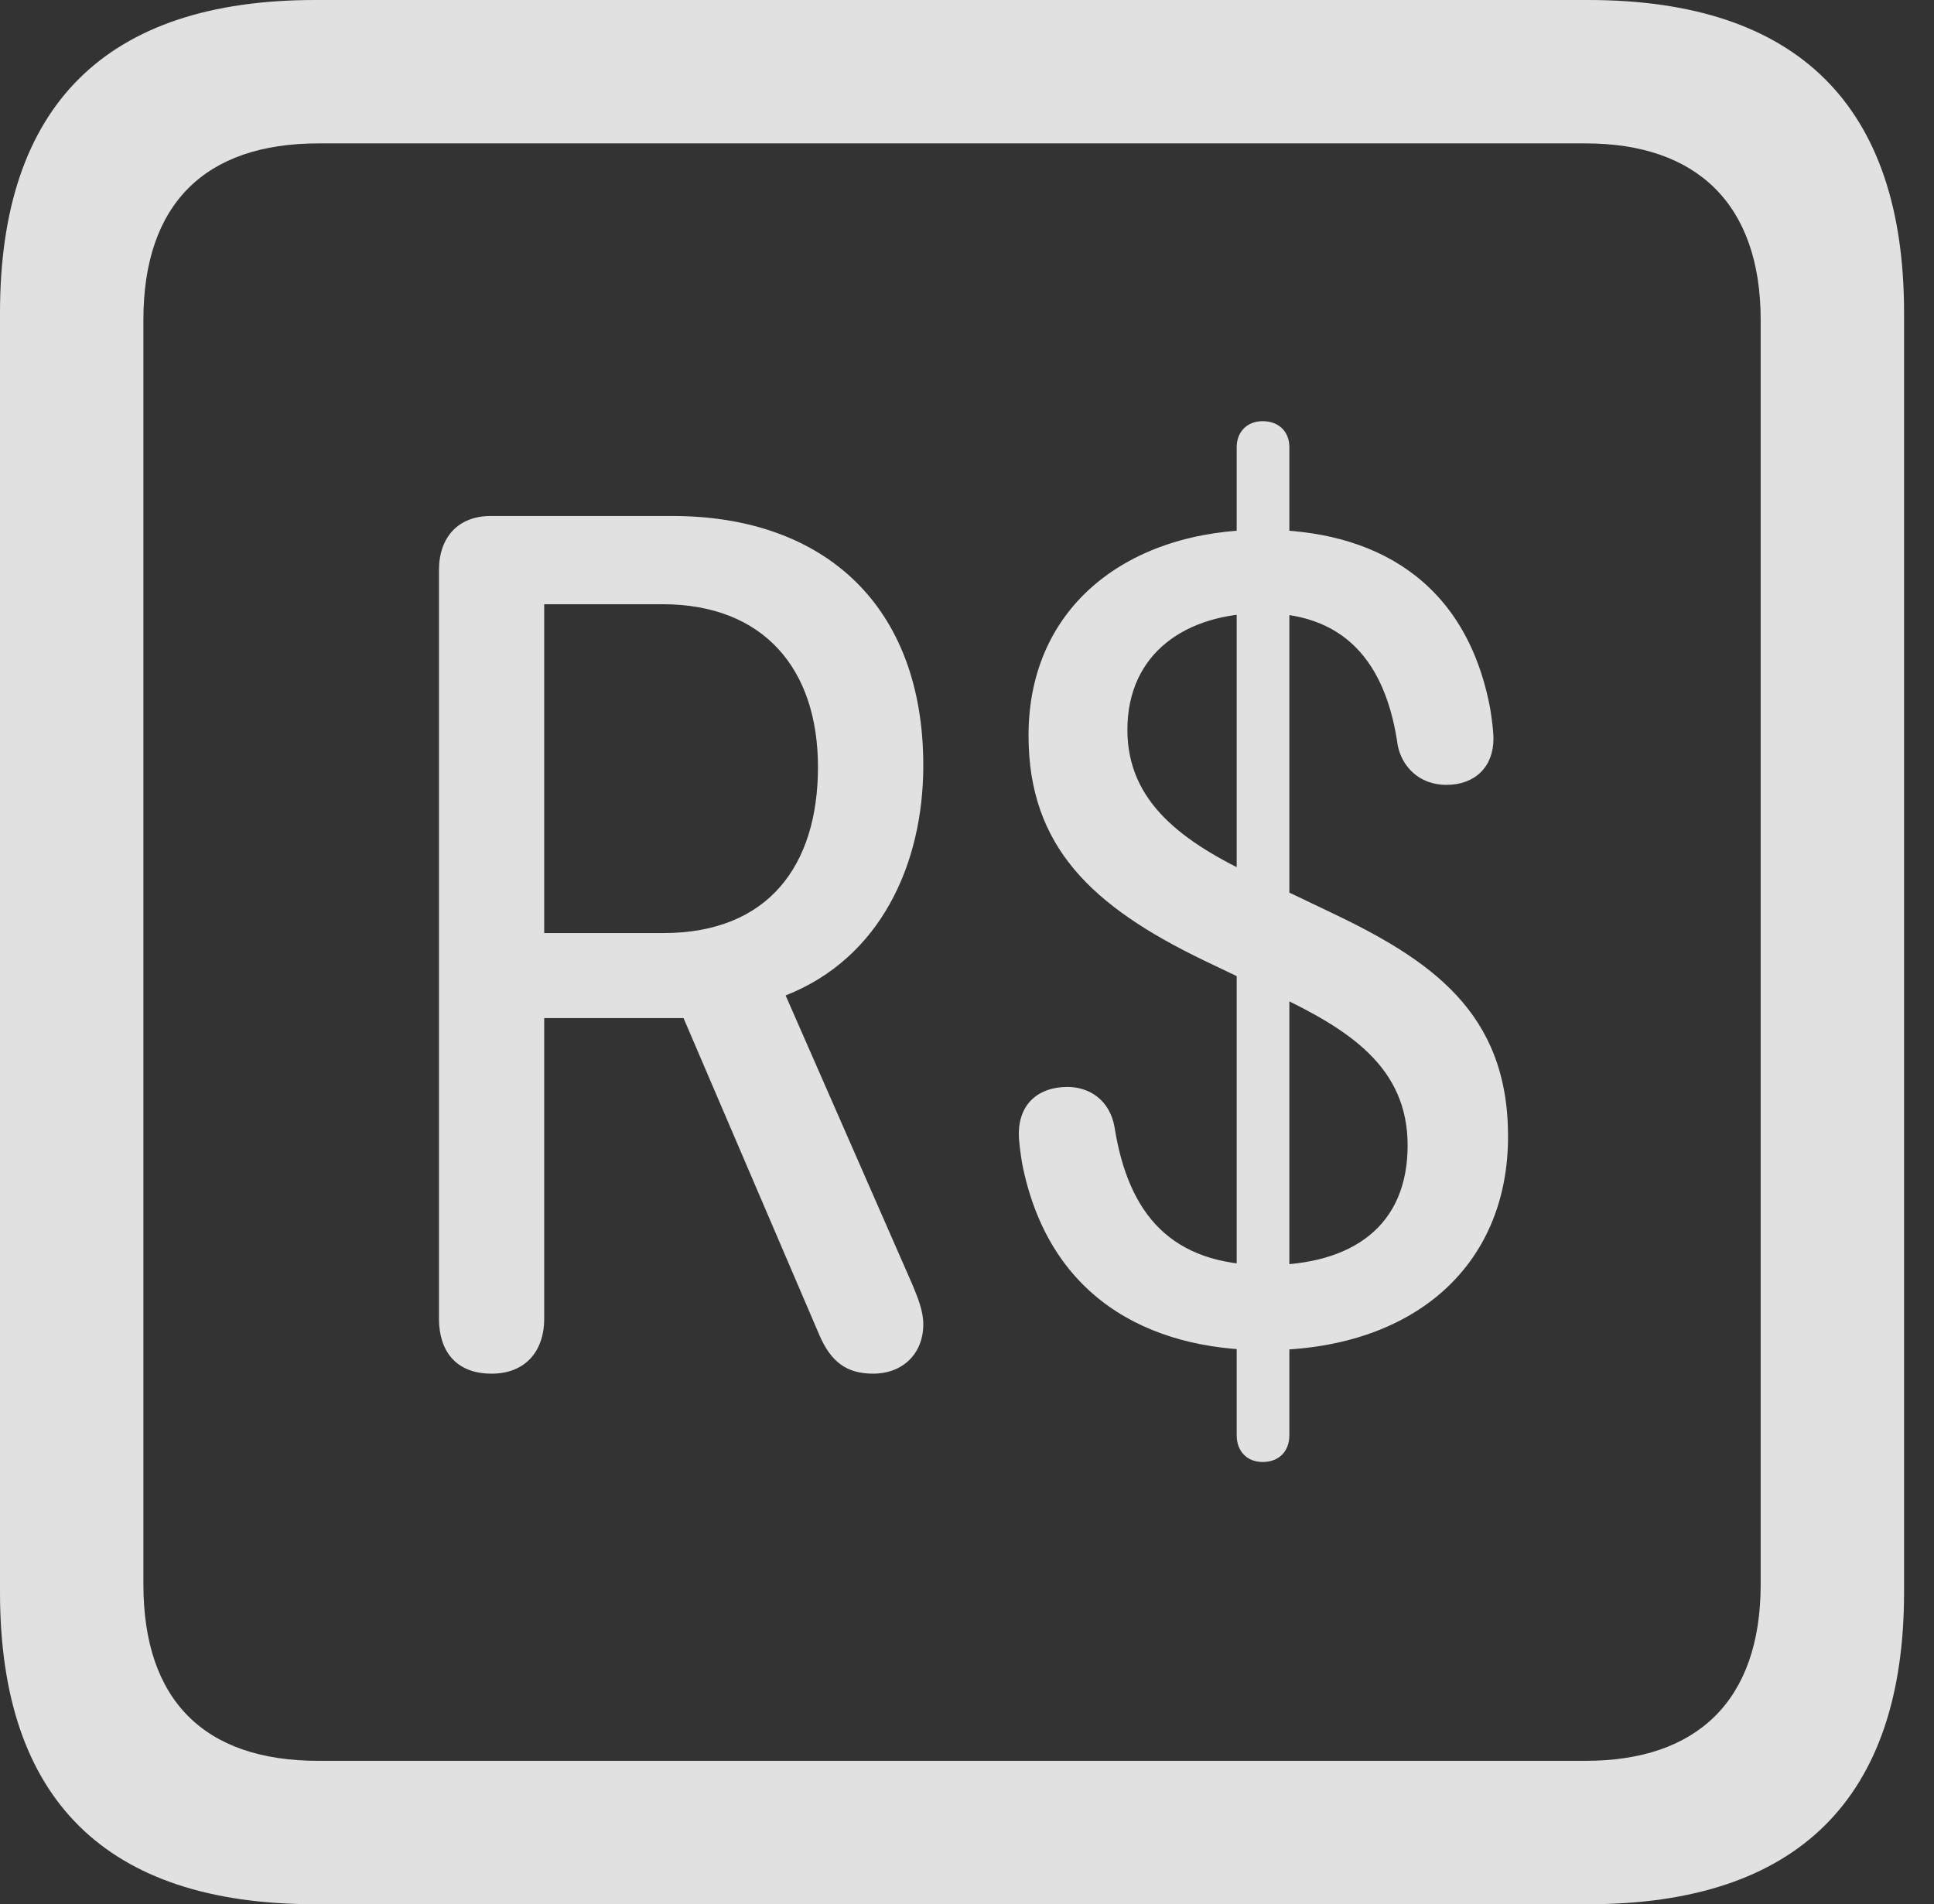 <?xml version="1.0" encoding="UTF-8"?>
<!--Generator: Apple Native CoreSVG 326-->
<!DOCTYPE svg
PUBLIC "-//W3C//DTD SVG 1.1//EN"
       "http://www.w3.org/Graphics/SVG/1.1/DTD/svg11.dtd">
<svg version="1.1" xmlns="http://www.w3.org/2000/svg" xmlns:xlink="http://www.w3.org/1999/xlink" viewBox="0 0 23.32 22.959">
 <rect x="0" y="0" width="23.32" height="22.959" fill="#333333" stroke="none"/>
 <g>
  <rect height="22.959" opacity="0" width="23.32" x="0" y="0"/>
  <path d="M3.799 22.959L19.15 22.959C21.68 22.959 22.959 21.68 22.959 19.199L22.959 3.77C22.959 1.279 21.68 0 19.15 0L3.799 0C1.279 0 0 1.27 0 3.77L0 19.199C0 21.699 1.279 22.959 3.799 22.959ZM3.838 21.23C2.471 21.23 1.729 20.508 1.729 19.102L1.729 3.857C1.729 2.461 2.471 1.729 3.838 1.729L19.121 1.729C20.459 1.729 21.23 2.461 21.23 3.857L21.23 19.102C21.23 20.508 20.459 21.23 19.121 21.23Z" fill="white" fill-opacity="0.85"/>
  <path d="M5.928 16.562C6.328 16.562 6.562 16.299 6.562 15.898L6.562 12.275L8.242 12.275L9.883 16.104C10.02 16.416 10.205 16.562 10.527 16.562C10.889 16.562 11.133 16.318 11.133 15.967C11.133 15.801 11.065 15.645 11.006 15.498L9.473 12.002C10.615 11.553 11.133 10.42 11.133 9.229C11.133 7.314 9.951 6.221 8.105 6.221L5.918 6.221C5.527 6.221 5.293 6.475 5.293 6.875L5.293 15.898C5.293 16.279 5.488 16.562 5.928 16.562ZM6.562 11.25L6.562 7.285L7.988 7.285C9.209 7.285 9.863 8.066 9.863 9.248C9.863 10.43 9.268 11.25 7.998 11.25ZM15.254 16.279C17.021 16.279 18.184 15.283 18.184 13.701C18.184 12.207 17.256 11.572 16.016 10.986L15.137 10.566C14.268 10.156 13.594 9.678 13.594 8.799C13.594 7.871 14.307 7.393 15.225 7.393C16.309 7.393 16.729 8.105 16.855 8.994C16.904 9.229 17.1 9.463 17.441 9.463C17.783 9.463 18.008 9.248 18.008 8.906C18.008 8.818 17.988 8.662 17.969 8.545C17.676 6.982 16.553 6.387 15.225 6.387C13.623 6.387 12.402 7.295 12.402 8.867C12.402 10.205 13.164 10.928 14.521 11.582L15.4 12.002C16.26 12.412 16.973 12.861 16.973 13.809C16.973 14.775 16.318 15.254 15.264 15.254C14.121 15.254 13.604 14.639 13.438 13.584C13.379 13.262 13.135 13.105 12.871 13.105C12.529 13.105 12.285 13.301 12.285 13.672C12.285 13.76 12.305 13.906 12.324 14.023C12.637 15.625 13.828 16.279 15.254 16.279ZM15.225 17.627C15.42 17.627 15.547 17.5 15.547 17.305L15.547 5.391C15.547 5.205 15.42 5.078 15.225 5.078C15.039 5.078 14.912 5.205 14.912 5.391L14.912 17.305C14.912 17.5 15.039 17.627 15.225 17.627Z" fill="white" fill-opacity="0.85"/>
 </g>
</svg>
